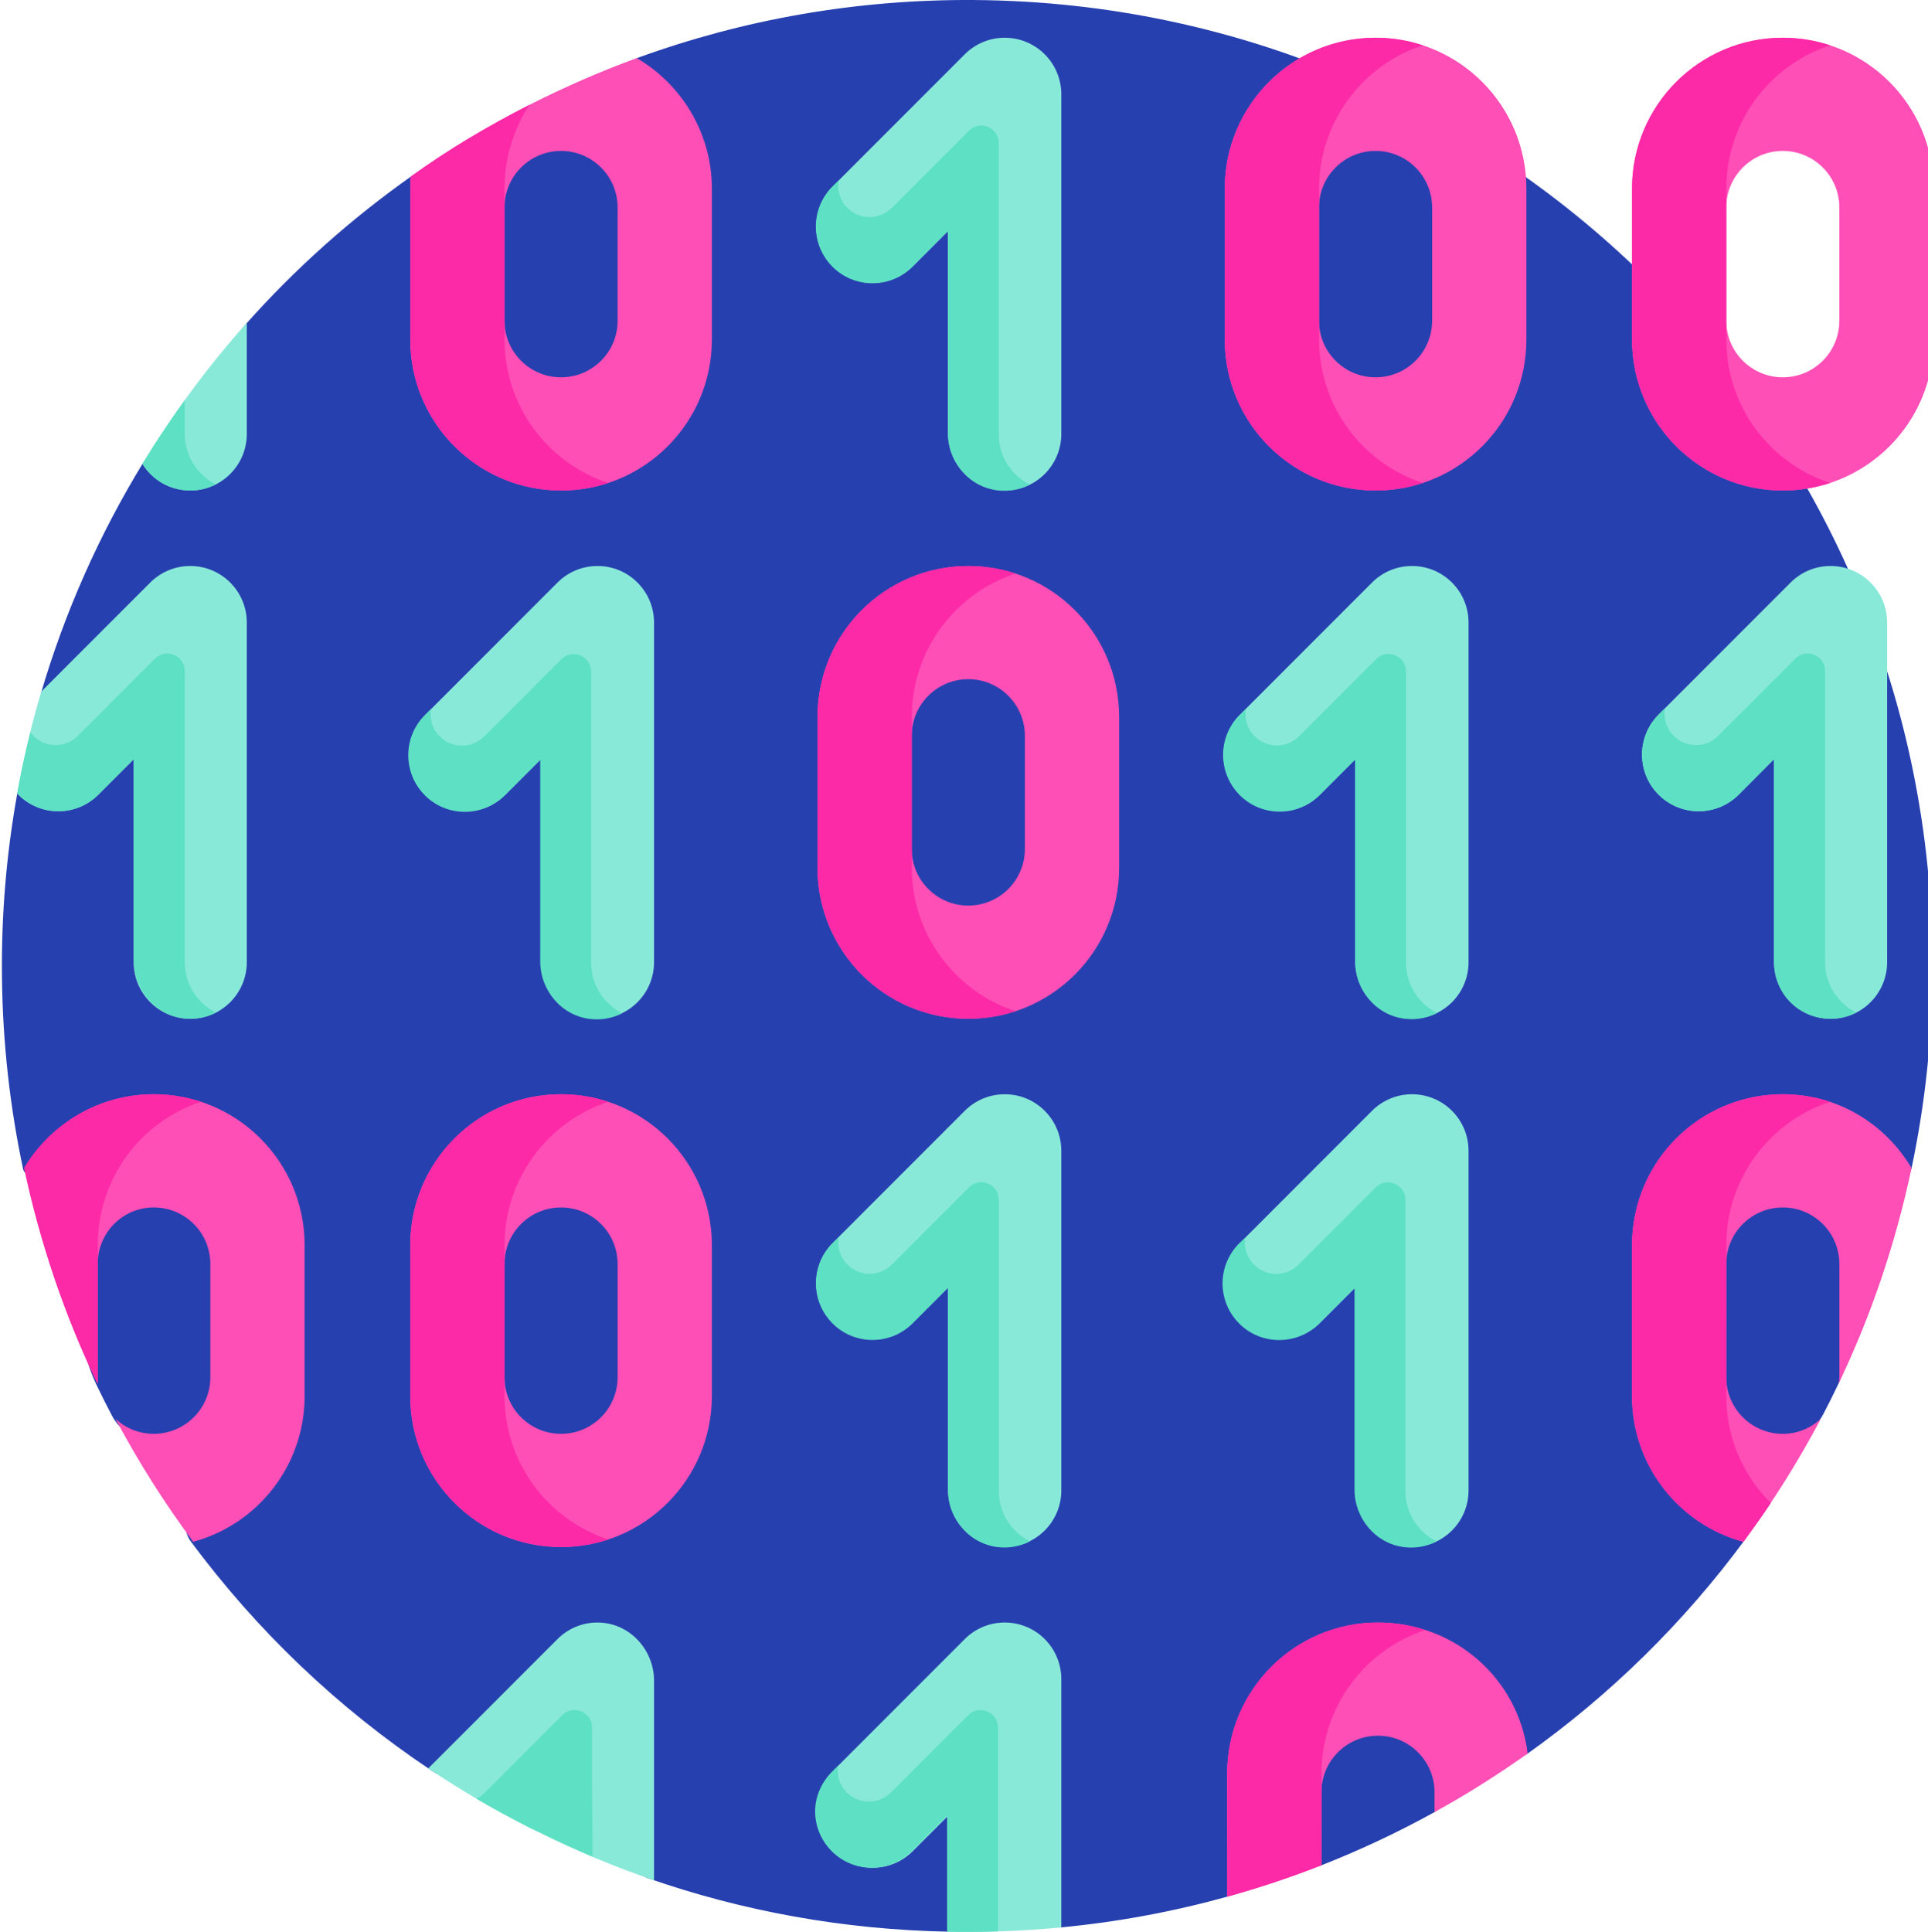<svg height="100%" viewBox="0 0 511 511.999" width="100%" xmlns="http://www.w3.org/2000/svg"><path d="m512.211 255.914c.008 18.414-1.914 36.367-5.566 53.668-.141.656-.723 1.125-1.395 1.125-8.297 0-15.023 6.73-15.023 15.035v28.172c0 4.305-.938 8.566-2.785 12.453-1.344 2.824-2.734 5.617-4.176 8.383-2.215 4.246-6.645 6.875-11.434 6.875-4.539 0-8.215 3.68-8.215 8.223v14.664c0 1.293-.41 2.555-1.176 3.598-16.098 21.84-35.59 41.016-57.723 56.75-.246.172-.535.266-.836.266h-9.902c-6.527 0-11.816 5.293-11.82 11.824 0 1.379-.762 2.648-1.969 3.312-9.754 5.387-19.898 10.156-30.395 14.25-.137.055-.281.082-.43.082h-16.5c-3.273 0-5.922 2.652-5.926 5.926 0 .977-.609 1.855-1.555 2.113-14.344 3.984-29.199 6.762-44.465 8.199-2.461-5.613-8.055-9.543-14.578-9.543-6.934 0-12.82 4.449-14.996 10.648-27.875-.531-54.648-5.469-79.633-14.18-3.262-1.137-5.301-4.266-5.309-7.723-.016-9.617-7.812-17.41-17.43-17.41h-23.391c-3.973 0-7.863-1.164-11.172-3.367-24.668-16.426-46.301-37.031-63.902-60.832-.844-1.137-1.289-2.523-1.289-3.941v-13.523c0-5.336-4.355-9.652-9.703-9.586-4.145.051-7.887-2.461-9.816-6.133-1.422-2.707-2.797-5.445-4.125-8.211-2.695-5.625-4.09-11.785-4.09-18.02v-22.379c0-8.051-6.109-14.664-13.941-15.48-.703-.074-1.27-.609-1.418-1.301-3.473-16.359-5.402-33.312-5.609-50.699-.203-16.641 1.191-32.922 4.027-48.703.078-.418.422-.73.844-.793 6.809-.992 12.035-6.852 12.035-13.938 0-5.027-2.637-9.426-6.594-11.922 6.363-21.68 15.512-42.172 27.039-61.047.59-.973 1.711-1.461 2.836-1.301.785.113 1.582.176 2.395.176 9.727 0 17.613-7.891 17.613-17.625v-6.363c0-4.32 1.57-8.5 4.441-11.727 13.133-14.766 27.953-27.992 44.148-39.395 1.414-.996 3.109-1.52 4.836-1.52h12.121c2.668 0 4.832-2.164 4.832-4.832 0-2.668 2.164-4.832 4.832-4.832h13.734c9.895 0 17.914-8.023 17.914-17.922 0-.93.582-1.77 1.453-2.086 27.844-10.121 57.93-15.555 89.324-15.316 140.902 1.074 253.816 114.934 253.859 255.906zm0 0" fill="#2740af"/><path d="m148.699 290c-22.078 0-39.977 17.91-39.977 40v40c0 22.09 17.898 40 39.977 40s39.977-17.91 39.977-40v-40c0-22.09-17.898-40-39.977-40zm14.992 75c0 8.285-6.711 15-14.992 15s-14.992-6.715-14.992-15v-30c0-8.285 6.711-15 14.992-15s14.992 6.715 14.992 15zm92.949-215c-22.082 0-39.98 17.91-39.98 40v40c0 22.09 17.898 40 39.98 40 22.078 0 39.977-17.91 39.977-40v-40c0-22.09-17.898-40-39.977-40zm14.992 75c0 8.285-6.715 15-14.992 15-8.281 0-14.992-6.715-14.992-15v-30c0-8.285 6.711-15 14.992-15 8.277 0 14.992 6.715 14.992 15zm235.016 84.559c-4.258 20.008-10.711 39.129-19.34 57.105.062-.551.203-1.098.203-1.664v-30c0-8.285-6.715-15-14.992-15-8.281 0-14.992 6.715-14.992 15v30c0 8.285 6.711 15 14.992 15 3.926 0 7.418-1.523 10.094-3.996-6.062 11.41-12.887 22.309-20.539 32.609-17.012-4.598-29.535-20.137-29.535-38.613v-40c0-22.09 17.898-40 39.98-40 14.609 0 27.152 7.855 34.129 19.559zm-142.07-299.559c-22.078 0-39.977 17.91-39.977 40v40c0 22.09 17.898 40 39.977 40 22.082 0 39.98-17.91 39.98-40v-40c0-22.09-17.898-40-39.98-40zm14.992 75c0 8.285-6.711 15-14.992 15-8.277 0-14.992-6.715-14.992-15v-30c0-8.285 6.715-15 14.992-15 8.281 0 14.992 6.715 14.992 15zm92.949-75c-22.078 0-39.977 17.91-39.977 40v40c0 22.09 17.898 40 39.977 40s39.977-17.91 39.977-40v-40c0-22.09-17.898-40-39.977-40zm14.992 75c0 8.285-6.711 15-14.992 15s-14.992-6.715-14.992-15v-30c0-8.285 6.711-15 14.992-15s14.992 6.715 14.992 15zm-82.621 379.738c-7.906 5.598-16.145 10.824-24.68 15.512v-5.25c0-8.285-6.711-15-14.992-15s-14.992 6.715-14.992 15v19.344c-8.133 3.176-16.473 5.988-24.984 8.332v-32.676c0-22.09 17.898-40 39.977-40 20.426 0 37.262 14.953 39.672 34.738zm-236.117-449.34c-9.805 3.582-19.277 7.746-28.48 12.402-10.977 5.559-21.461 11.961-31.449 19.043-.074.988-.121 1.938-.121 2.941v40.215c0 22.09 17.898 40 39.977 40s39.977-17.91 39.977-40v-40c0-14.73-8.051-27.664-19.902-34.602zm-5.082 69.602c0 8.285-6.711 15-14.992 15s-14.992-6.715-14.992-15v-30c0-8.285 6.711-15 14.992-15s14.992 6.715 14.992 15zm-82.953 245v40c0 18.473-12.523 34.016-29.531 38.609-7.656-10.297-14.547-21.195-20.609-32.605 2.672 2.473 6.234 3.996 10.16 3.996 8.281 0 14.992-6.719 14.992-15v-30c0-8.285-6.711-15-14.992-15-8.277 0-14.867 6.715-14.867 15v30c0 .566.039 1.125.102 1.672-8.629-17.977-15.125-37.121-19.379-57.129 6.973-11.699 19.539-19.543 34.145-19.543 22.082 0 39.98 17.91 39.98 40zm0 0" fill="#fd4fb6"/><path d="m349.609 85v5c0 17.723 11.523 32.746 27.484 37.996-3.934 1.293-8.129 2.004-12.492 2.004-22.082 0-39.98-17.91-39.98-40v-40c0-22.09 17.898-40 39.98-40 4.363 0 8.559.707 12.492 2.004-15.957 5.25-27.484 20.27-27.484 37.996zm107.938 5v-40c0-17.723 11.527-32.746 27.488-37.996-3.934-1.293-8.129-2.004-12.496-2.004-22.078 0-39.977 17.91-39.977 40v40c0 22.09 17.898 40 39.977 40 4.367 0 8.562-.711 12.496-2.004-15.961-5.25-27.488-20.273-27.488-37.996zm-323.82 0v-40c0-8.172 2.402-15.887 6.605-22.219-10.992 5.621-21.652 11.824-31.488 19.062-.074.988-.102 1.934-.102 2.941v40.215c0 22.09 17.898 40 39.977 40 4.367 0 8.562-.711 12.496-2.004-15.961-5.25-27.488-20.273-27.488-37.996zm107.941 105v-5c0-17.723 11.527-32.746 27.484-37.996-3.93-1.297-8.129-2.004-12.492-2.004-22.078 0-39.977 17.91-39.977 40v40c0 22.09 17.898 40 39.977 40 4.363 0 8.562-.711 12.492-2.004-15.957-5.25-27.484-20.27-27.484-37.996zm123.574 235c-22.082 0-39.98 17.91-39.98 40l-.02 32.664c8.512-2.34 16.852-5.145 24.984-8.32l.023-19.344v-5c0-17.727 11.523-32.746 27.484-37.996-3.934-1.293-8.129-2.004-12.492-2.004zm92.305-95v-5c0-17.727 11.527-32.746 27.488-37.996-3.934-1.297-8.129-2.004-12.496-2.004-22.078 0-39.977 17.91-39.977 40v40c0 18.473 12.5 34.016 29.512 38.609 2.492-3.355 4.93-6.777 7.262-10.258-7.281-7.242-11.789-17.27-11.789-28.352zm-323.82 0v-5c0-17.727 11.527-32.746 27.488-37.996-3.934-1.297-8.129-2.004-12.496-2.004-22.078 0-39.977 17.91-39.977 40v40c0 22.09 17.898 40 39.977 40 4.367 0 8.562-.711 12.496-2.004-15.961-5.25-27.488-20.27-27.488-37.996zm-92.945-45c-14.609 0-27.445 7.844-34.418 19.543 4.238 19.93 10.805 39.168 19.383 57.086l.168-1.629v-35c0-17.727 11.402-32.746 27.359-37.996-3.934-1.293-8.129-2.004-12.492-2.004zm0 0" fill="#fd2aa7"/><path d="m173.348 165v90c0 8.285-6.711 15-14.992 15-8.277 0-14.988-6.715-14.988-15v-53.789l-9.391 9.395c-5.855 5.859-15.348 5.859-21.199 0-5.855-5.855-5.855-15.355 0-21.211l34.98-35c2.711-2.715 6.461-4.395 10.602-4.395 8.277 0 14.988 6.715 14.988 15zm200.891-15c-4.141 0-7.891 1.68-10.602 4.395l-34.98 35c-5.855 5.855-5.855 15.352 0 21.211s15.348 5.859 21.199 0l9.391-9.395v53.789c0 8.285 6.711 15 14.992 15 8.277 0 14.988-6.715 14.988-15v-90c.004-8.285-6.711-15-14.988-15zm110.938 0c-4.141 0-7.887 1.68-10.602 4.395l-34.98 35c-5.855 5.855-5.855 15.352 0 21.211s15.348 5.859 21.199 0l9.391-9.395v53.789c0 8.285 6.711 15 14.992 15 8.277 0 14.992-6.715 14.992-15v-90c0-8.285-6.711-15-14.992-15zm-326.75 280c-4.168-.02-7.941 1.664-10.668 4.395l-34.246 34.258c18.355 12.359 38.523 22.367 59.836 29.672v-52.879c0-8.332-6.594-15.406-14.922-15.445zm107.871-140c-4.141 0-7.887 1.68-10.602 4.395l-34.98 35c-5.855 5.855-5.855 15.352 0 21.211 5.855 5.859 15.348 5.859 21.203 0l9.387-9.395v53.789c0 8.285 6.711 15 14.992 15s14.992-6.715 14.992-15v-90c0-8.285-6.711-15-14.992-15zm107.941 0c-4.141 0-7.891 1.68-10.602 4.395l-34.98 35c-5.855 5.855-5.855 15.352 0 21.211s15.348 5.859 21.199 0l9.391-9.395v53.789c0 8.285 6.711 15 14.992 15 8.277 0 14.988-6.715 14.988-15v-90c.004-8.285-6.711-15-14.988-15zm-107.941-280c-4.141 0-7.887 1.68-10.602 4.395l-34.98 35c-5.855 5.855-5.855 15.352 0 21.211 5.855 5.859 15.348 5.859 21.203 0l9.387-9.395v53.789c0 8.285 6.711 15 14.992 15s14.992-6.715 14.992-15v-90c0-8.285-6.711-15-14.992-15zm0 420c-4.141 0-7.887 1.68-10.602 4.395l-34.98 35c-5.855 5.855-5.855 15.352 0 21.211 5.855 5.859 15.348 5.859 21.203 0l9.387-9.395v30.727c1.664.031 3.324.062 4.996.062 8.43 0 16.766-.406 24.988-1.203v-65.797c0-8.285-6.711-15-14.992-15zm-215.879-300c8.281 0 14.992-6.715 14.992-15v-29.434c-10.316 11.559-19.566 24.07-27.668 37.371 2.645 4.246 7.305 7.062 12.676 7.062zm0 20c-4.141 0-7.887 1.68-10.602 4.395l-28.887 28.898c-2.602 8.805-4.754 17.797-6.406 26.965.105.113.199.238.312.348 5.855 5.859 15.348 5.859 21.199 0l9.391-9.395v53.789c0 8.285 6.711 15 14.992 15 8.277 0 14.992-6.715 14.992-15v-90c0-8.285-6.711-15-14.992-15zm0 0" fill="#89e9d9"/><path d="m164.918 268.539c-2.508 1.266-5.406 1.871-8.484 1.516-7.633-.879-13.254-7.605-13.254-15.293v-53.395l-9.391 9.395c-2.926 2.93-6.762 4.395-10.602 4.395-3.836 0-7.672-1.465-10.598-4.395-2.547-2.547-3.988-5.785-4.316-9.113-.43-4.32 1.008-8.789 4.316-12.098l1.637-1.641c-.426 2.566.344 5.289 2.324 7.27 3.254 3.258 8.531 3.258 11.785 0l20.449-20.461c2.91-2.914 7.887-.852 7.887 3.266v77.172c0 5.852 3.359 10.91 8.246 13.383zm-15.895 186.023-20.449 20.461c-.645.641-1.492 1.293-2.266 1.684 4.562 2.695 9.309 5.238 14.047 7.652l3.062 1.395c4.43 2.184 9.086 4.367 13.656 6.301l-.164-20.055v-14.172c0-4.117-4.977-6.18-7.887-3.266zm-100.055-199.562v-77.172c0-4.117-4.973-6.18-7.883-3.27l-20.449 20.461c-3.258 3.258-8.535 3.258-11.789 0-.297-.293-.555-.613-.797-.938-1.324 5.328-2.492 10.723-3.477 16.18.105.113.203.234.312.344 2.93 2.93 6.766 4.395 10.602 4.395 3.836 0 7.676-1.465 10.602-4.395l9.387-9.395v53.395c0 7.688 5.625 14.414 13.258 15.293 3.074.355 5.973-.25 8.48-1.52-4.887-2.469-8.246-7.527-8.246-13.379zm0-140v-8.938c-3.926 5.434-7.727 11.133-11.227 16.871 2.336 3.805 6.316 6.43 10.992 6.965 3.074.355 5.977-.25 8.48-1.516-4.887-2.473-8.246-7.531-8.246-13.383zm207.652 339.562-20.449 20.461c-3.254 3.254-8.531 3.254-11.785 0-1.98-1.98-2.625-4.562-2.199-7.129l-1.641 1.641c-3.305 3.309-4.867 7.637-4.438 11.957.328 3.328 1.77 6.562 4.316 9.113 2.926 2.93 6.762 4.395 10.598 4.395 3.84 0 7.676-1.465 10.602-4.395l9.391-9.395v30.727c1.66.031 3.324.062 4.996.062 2.844 0 5.672-.066 8.496-.156v-54.016c0-4.117-4.977-6.18-7.887-3.266zm116.023-199.457v-77.172c0-4.117-4.977-6.18-7.887-3.27l-20.449 20.461c-3.254 3.258-8.531 3.258-11.785 0-1.98-1.977-2.746-4.703-2.32-7.266l-1.641 1.637c-3.309 3.309-4.746 7.781-4.316 12.102.332 3.324 1.77 6.562 4.316 9.113 2.926 2.93 6.766 4.395 10.602 4.395 3.836 0 7.672-1.465 10.598-4.395l9.391-9.395v53.395c0 7.688 5.621 14.414 13.254 15.293 3.078.355 5.977-.25 8.484-1.52-4.887-2.469-8.246-7.527-8.246-13.379zm111.082-.105v-77.172c0-4.117-4.973-6.18-7.883-3.27l-20.449 20.461c-3.258 3.258-8.531 3.258-11.789 0-1.977-1.977-2.777-4.727-2.352-7.293l-1.641 1.641c-3.309 3.309-4.766 7.812-4.336 12.133.332 3.328 1.738 6.523 4.285 9.074l.031.031c2.926 2.93 6.816 4.395 10.652 4.395 3.836 0 7.676-1.465 10.602-4.395l9.336-9.395v53.539c.074 8.164 5.676 14.27 13.309 15.148 3.074.355 5.973-.25 8.48-1.52-4.887-2.469-8.246-7.527-8.246-13.379zm-219 140.125v-77.172c0-4.117-4.977-6.18-7.887-3.27l-20.449 20.461c-3.254 3.258-8.531 3.258-11.789 0-1.977-1.977-2.746-4.703-2.32-7.27l-1.637 1.641c-3.309 3.309-4.746 7.781-4.316 12.102.328 3.324 1.77 6.562 4.316 9.113 2.926 2.93 6.762 4.391 10.598 4.391 3.84 0 7.676-1.461 10.602-4.391l9.387-9.395v53.395c0 7.688 5.625 14.414 13.258 15.293 3.074.352 5.977-.25 8.48-1.52-4.887-2.469-8.242-7.523-8.242-13.379zm-.023-280.055v-77.172c0-4.117-4.973-6.18-7.883-3.27l-20.449 20.461c-3.258 3.258-8.535 3.258-11.789 0-1.977-1.977-2.746-4.703-2.32-7.266l-1.641 1.637c-3.305 3.312-4.746 7.781-4.316 12.102.332 3.324 1.77 6.562 4.316 9.113 2.93 2.93 6.766 4.395 10.602 4.395 3.836 0 7.672-1.465 10.602-4.395l9.387-9.395v53.395c0 7.688 5.625 14.414 13.258 15.293 3.074.355 5.973-.25 8.48-1.52-4.887-2.469-8.246-7.527-8.246-13.379zm107.797 280.074v-77.172c0-4.117-4.977-6.18-7.887-3.266l-20.449 20.461c-3.254 3.254-8.531 3.254-11.789 0-1.977-1.98-2.762-4.594-2.336-7.16l-1.621 1.531c-3.309 3.309-4.746 7.781-4.32 12.098.332 3.328 1.773 6.566 4.32 9.113 2.926 2.93 6.762 4.395 10.598 4.395s7.676-1.465 10.602-4.395l9.387-9.391v53.391c0 7.691 5.625 14.414 13.258 15.293 3.074.355 5.977-.25 8.48-1.516-4.887-2.473-8.242-7.527-8.242-13.383zm0 0" fill="#5de0c3"/></svg>